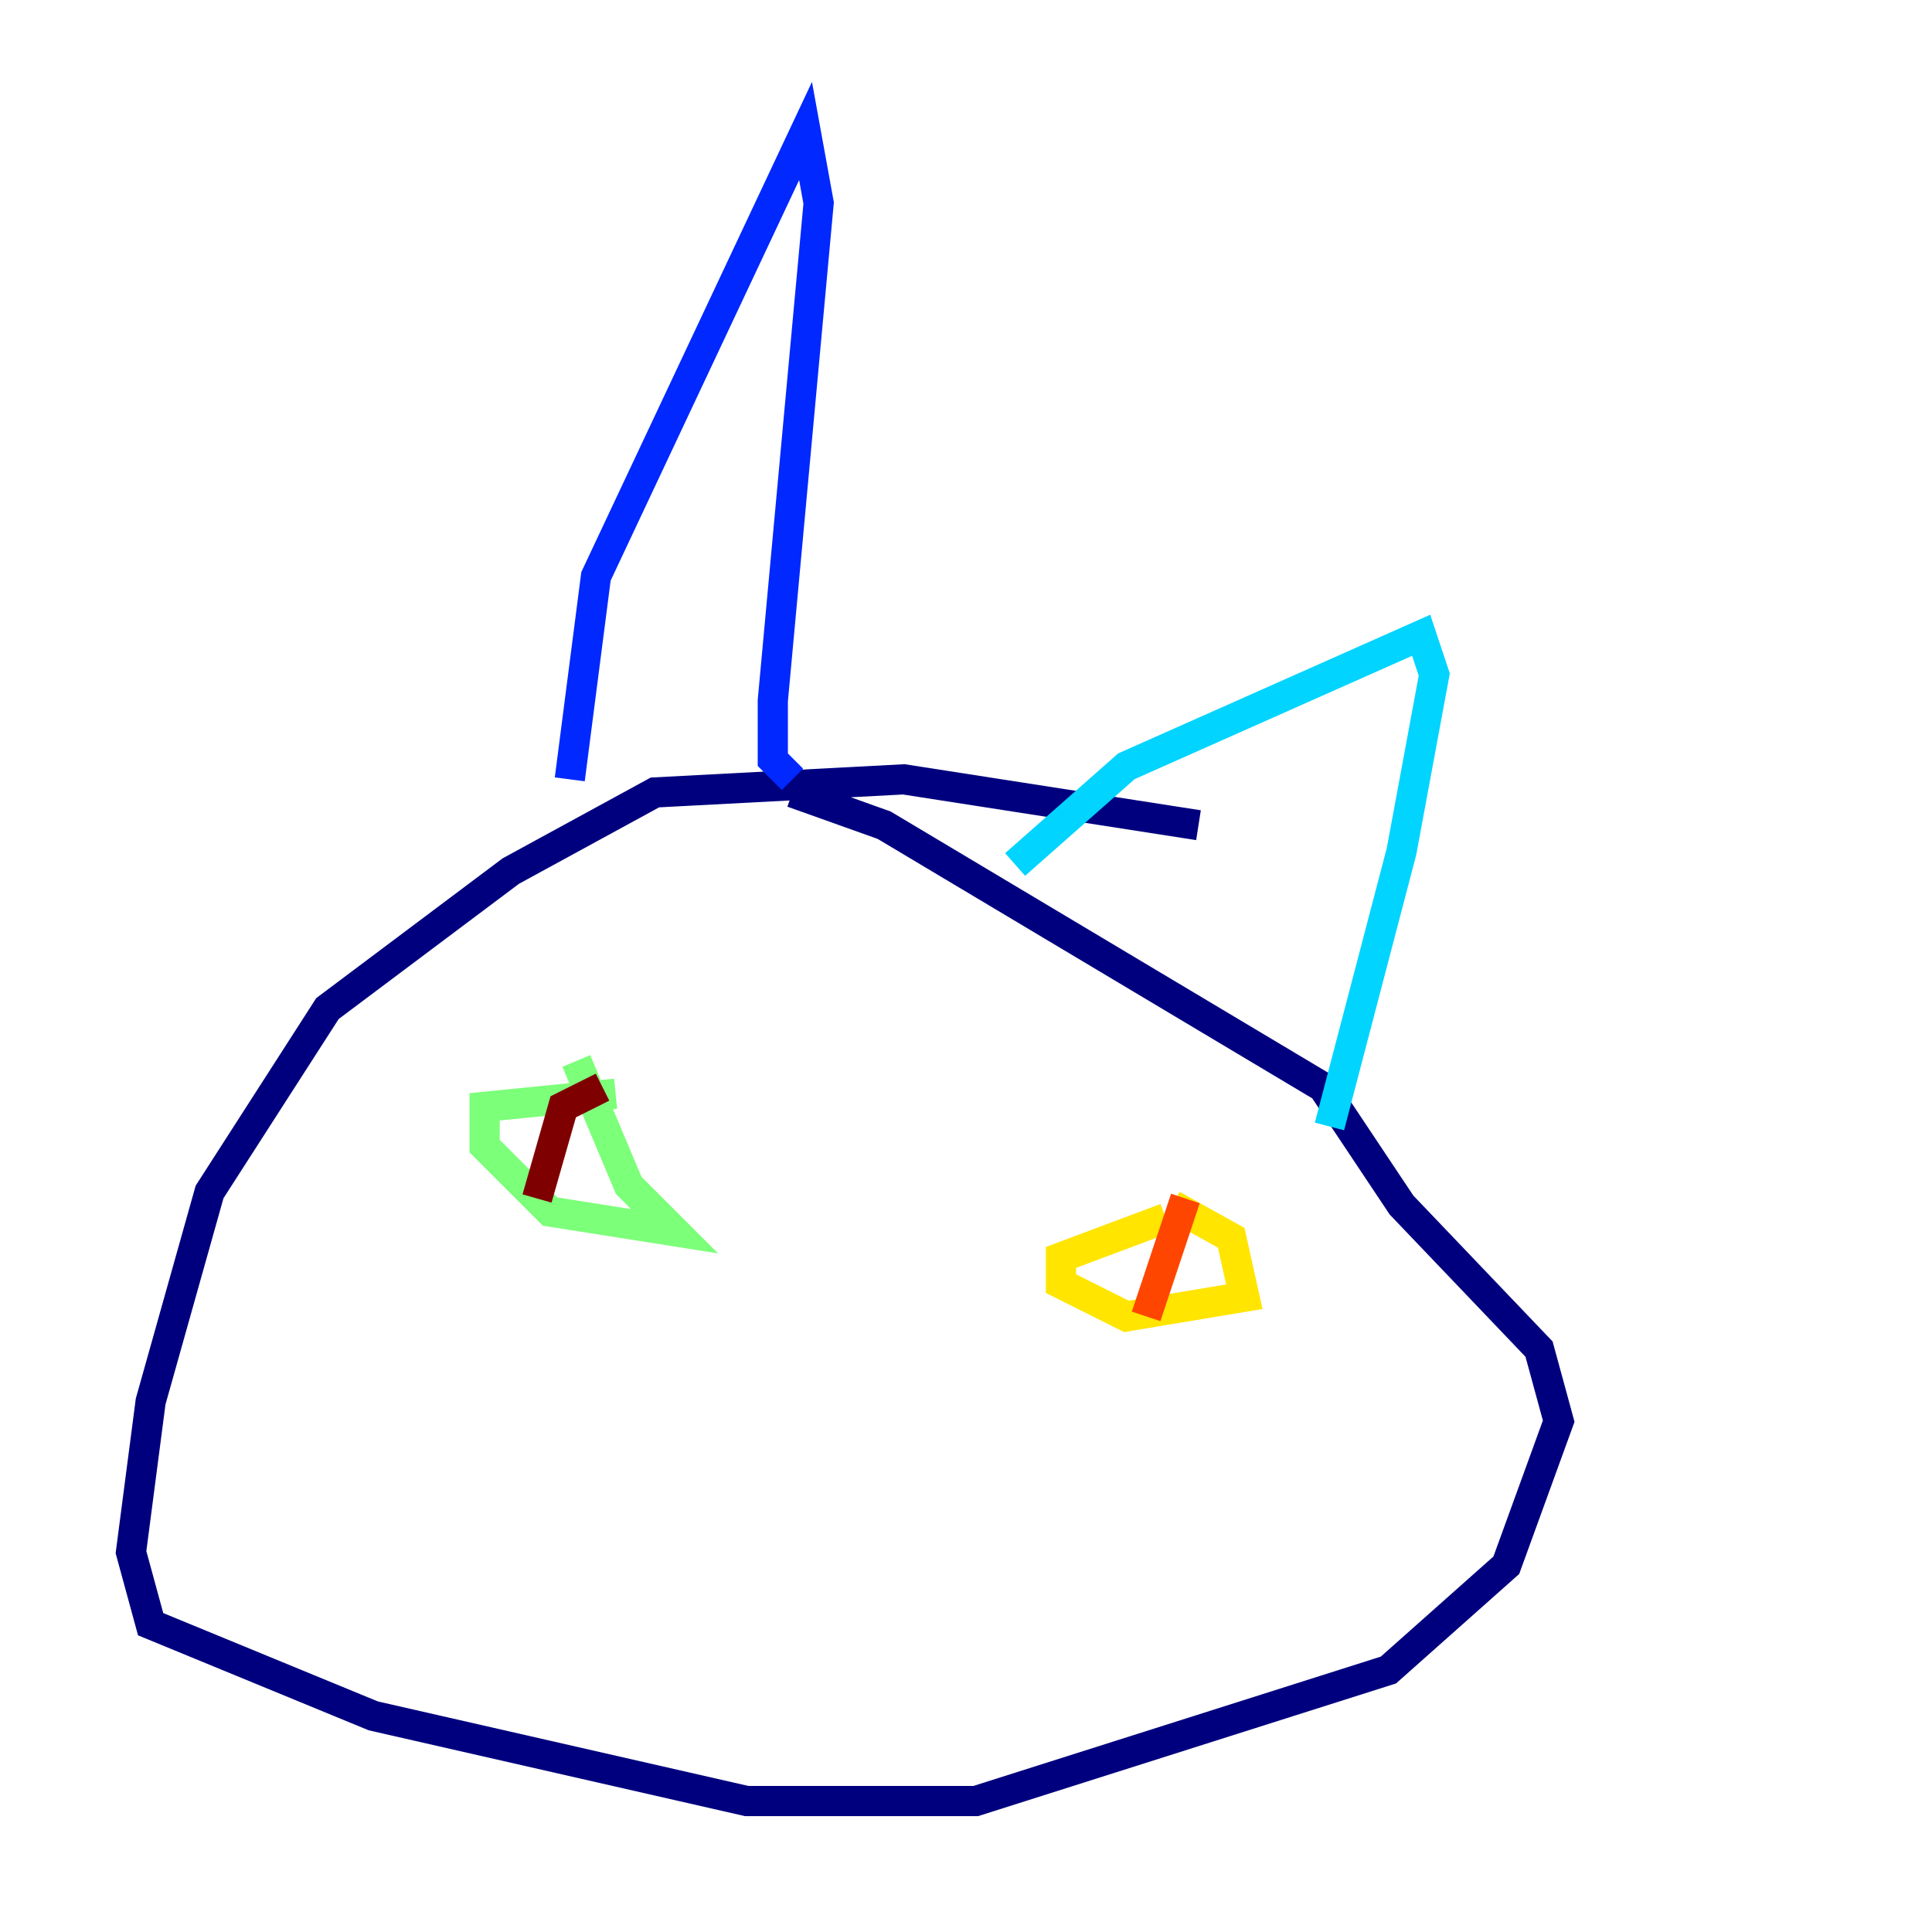 <?xml version="1.0" encoding="utf-8" ?>
<svg baseProfile="tiny" height="128" version="1.2" viewBox="0,0,128,128" width="128" xmlns="http://www.w3.org/2000/svg" xmlns:ev="http://www.w3.org/2001/xml-events" xmlns:xlink="http://www.w3.org/1999/xlink"><defs /><polyline fill="none" points="79.403,54.671 59.878,51.634 43.39,52.502 33.844,57.709 21.695,66.82 13.885,78.969 9.98,92.854 8.678,102.834 9.98,107.607 24.732,113.681 49.464,119.322 64.651,119.322 91.986,110.644 99.797,103.702 103.268,94.156 101.966,89.383 92.854,79.837 87.647,72.027 58.576,54.671 52.502,52.502" stroke="#00007f" stroke-width="2" /><polyline fill="none" points="37.749,51.634 39.485,38.183 53.37,8.678 54.237,13.451 51.2,46.427 51.2,50.332 52.502,51.634" stroke="#0028ff" stroke-width="2" /><polyline fill="none" points="67.254,57.275 74.63,50.766 94.156,42.088 95.024,44.691 92.854,56.407 88.081,74.63" stroke="#00d4ff" stroke-width="2" /><polyline fill="none" points="40.786,72.461 32.108,73.329 32.108,75.932 34.712,78.536 36.447,80.271 44.691,81.573 41.654,78.536 38.183,70.291" stroke="#7cff79" stroke-width="2" /><polyline fill="none" points="77.234,80.705 70.291,83.308 70.291,85.044 74.63,87.214 82.441,85.912 81.573,82.007 77.668,79.837" stroke="#ffe500" stroke-width="2" /><polyline fill="none" points="78.536,79.403 75.932,87.214" stroke="#ff4600" stroke-width="2" /><polyline fill="none" points="39.919,72.027 37.315,73.329 35.58,79.403" stroke="#7f0000" stroke-width="2" /></svg>